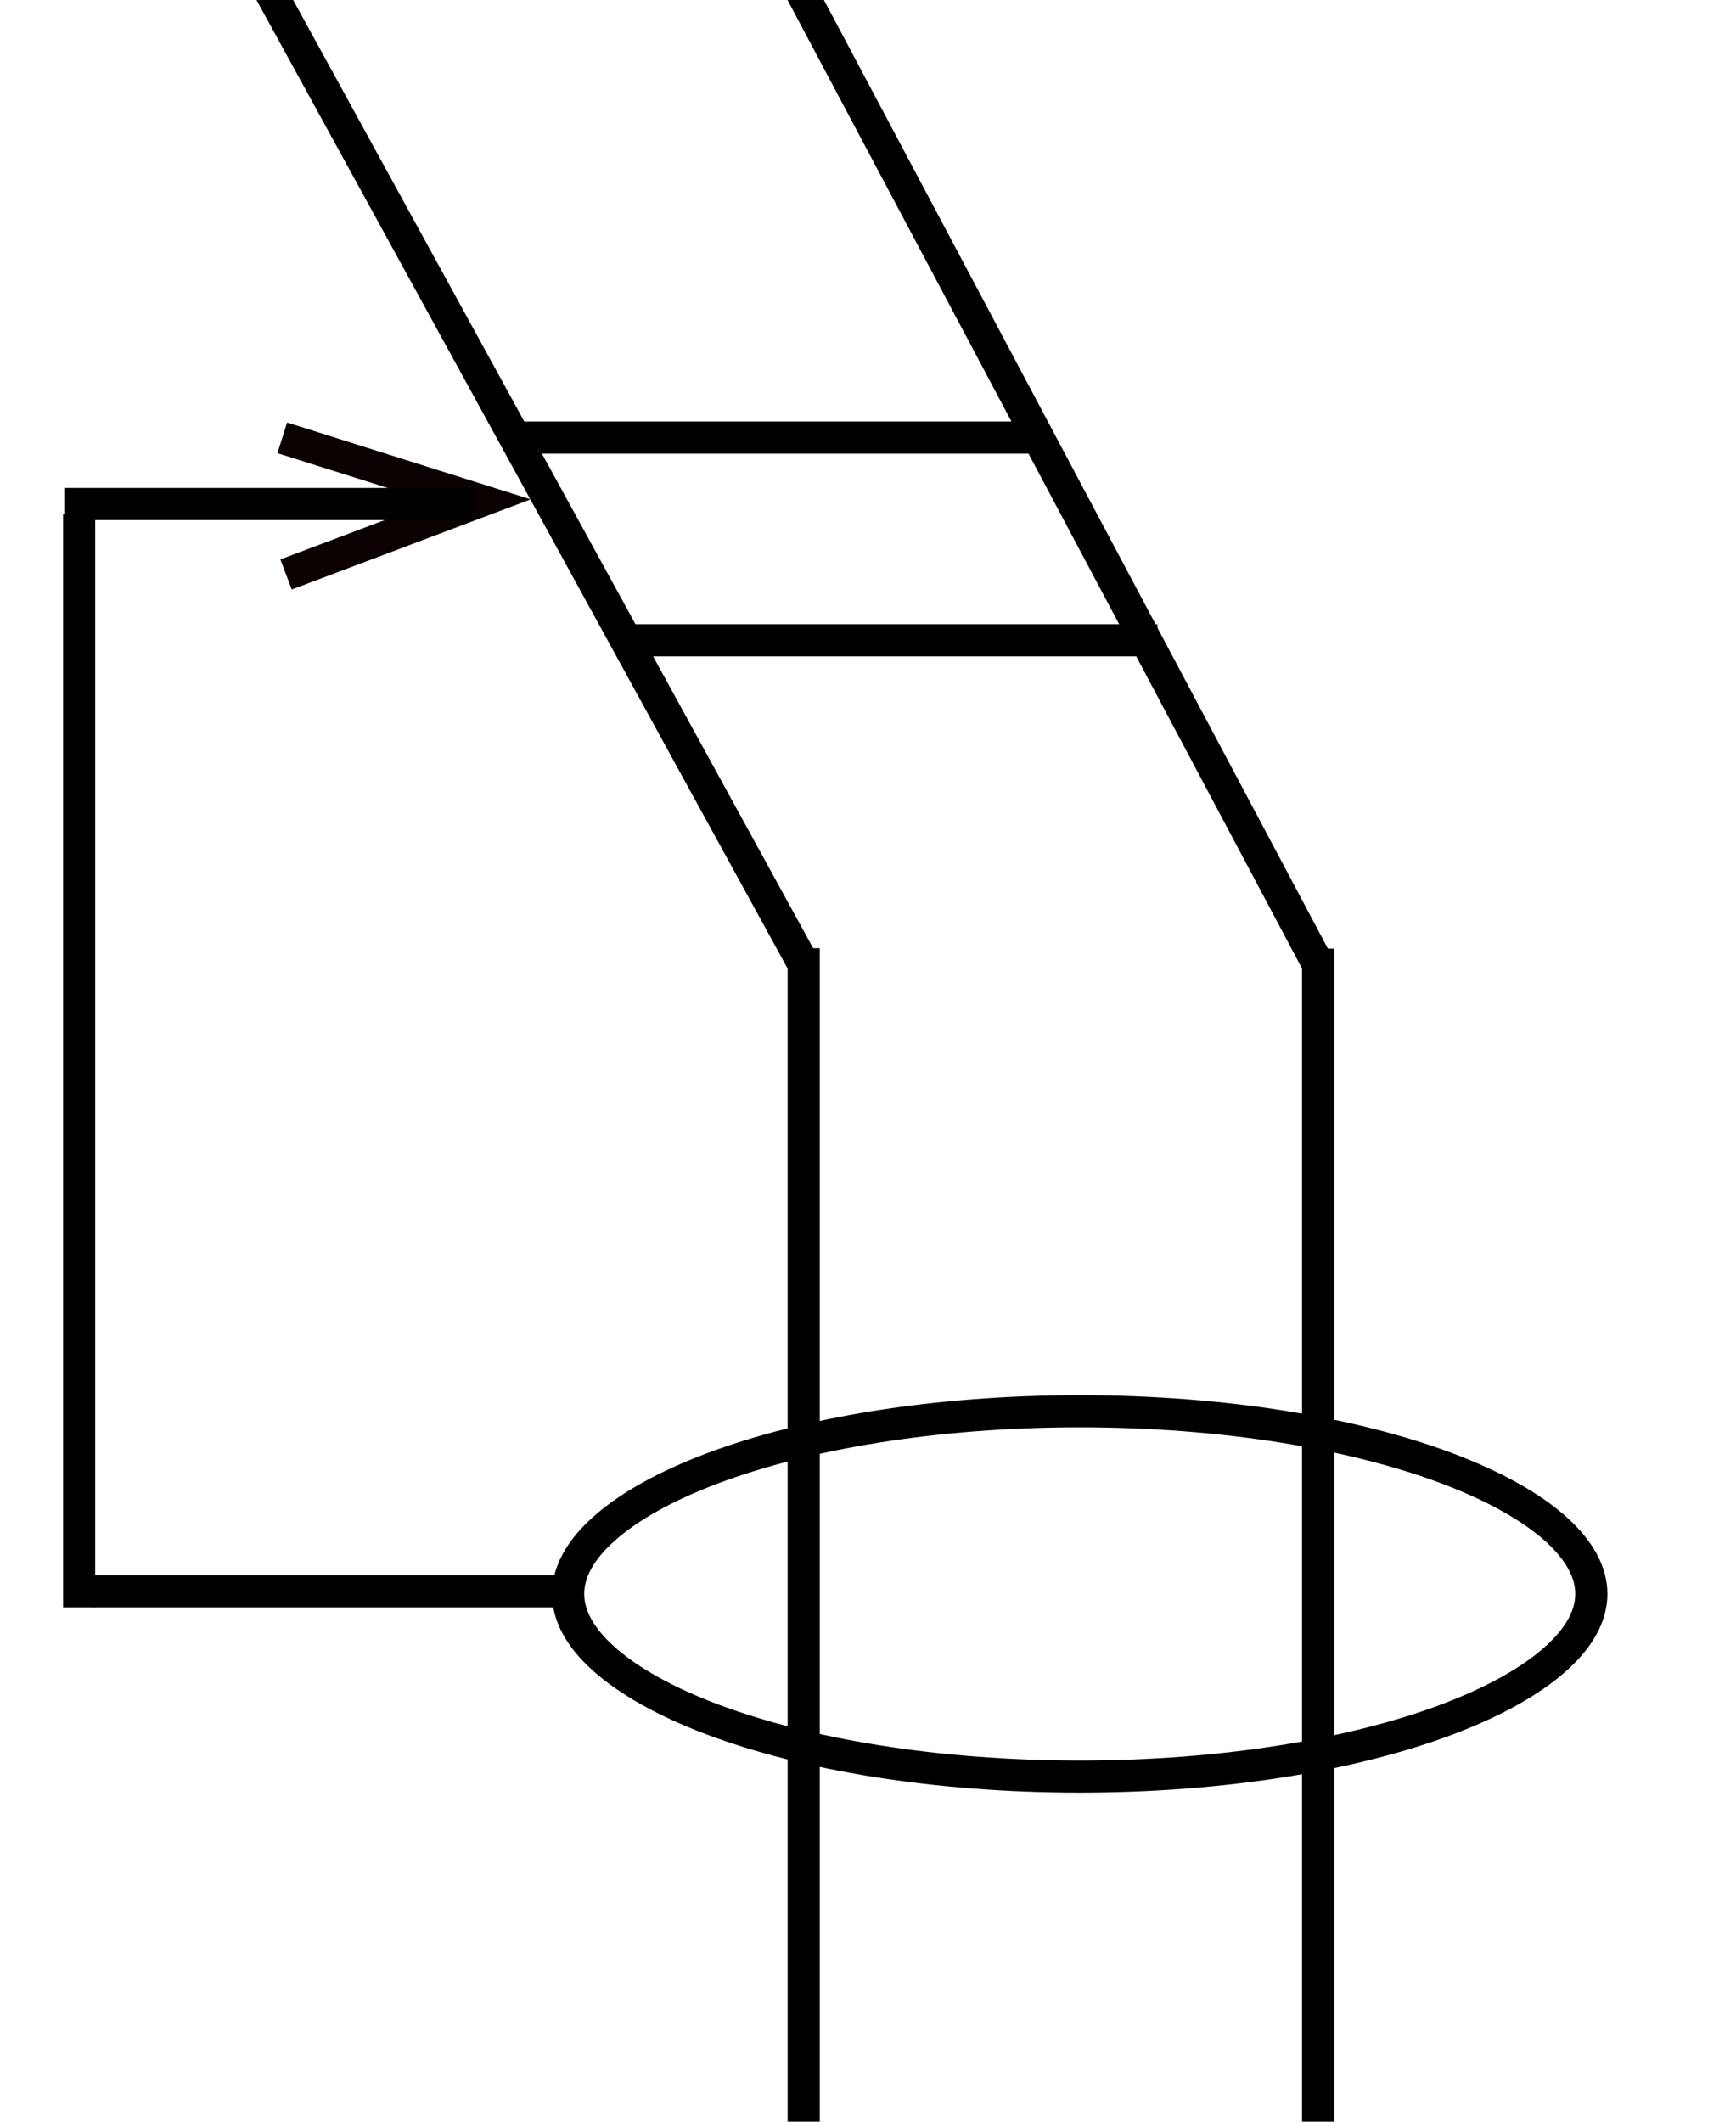 <svg width="27" height="33" viewBox="0 0 27 33" fill="none" xmlns="http://www.w3.org/2000/svg">
<g clip-path="url(#clip0_307_165)">
<path d="M20.5 14.755L20.5 34.5M12.5 14.748L12.5 34.5" stroke="black" stroke-width="0.5"/>
<path d="M12.5 15L4 -0.5" stroke="black" stroke-width="0.5"/>
<path d="M20.5 15L12 -1" stroke="black" stroke-width="0.5"/>
<path d="M24.75 24.791C24.75 25.121 24.573 25.465 24.189 25.807C23.804 26.149 23.234 26.469 22.508 26.743C21.058 27.289 19.037 27.632 16.793 27.632C14.549 27.632 12.529 27.289 11.078 26.743C10.352 26.469 9.782 26.149 9.398 25.807C9.013 25.465 8.836 25.121 8.836 24.791C8.836 24.461 9.013 24.117 9.398 23.774C9.782 23.432 10.352 23.113 11.078 22.839C12.529 22.293 14.549 21.95 16.793 21.95C19.037 21.95 21.058 22.293 22.508 22.839C23.234 23.113 23.804 23.432 24.189 23.774C24.573 24.117 24.75 24.461 24.75 24.791Z" stroke="black" stroke-width="0.5"/>
<path d="M8.137 6.806L16.246 6.806" stroke="black" stroke-width="0.5"/>
<path d="M9.793 9.959L18 9.959" stroke="black" stroke-width="0.5"/>
<path d="M4.449 8.935L7.49 7.788L4.39 6.81" stroke="#0B0101" stroke-width="0.5"/>
<path d="M8.696 24.75H1.469" stroke="black" stroke-width="0.5"/>
<path d="M1.231 25L1.231 8" stroke="black" stroke-width="0.5"/>
<path d="M1 7.839H7.392" stroke="black" stroke-width="0.5"/>
</g>
<defs>
<clipPath id="clip0_307_165">
<rect width="27" height="33" fill="white"/>
</clipPath>
</defs>
</svg>

